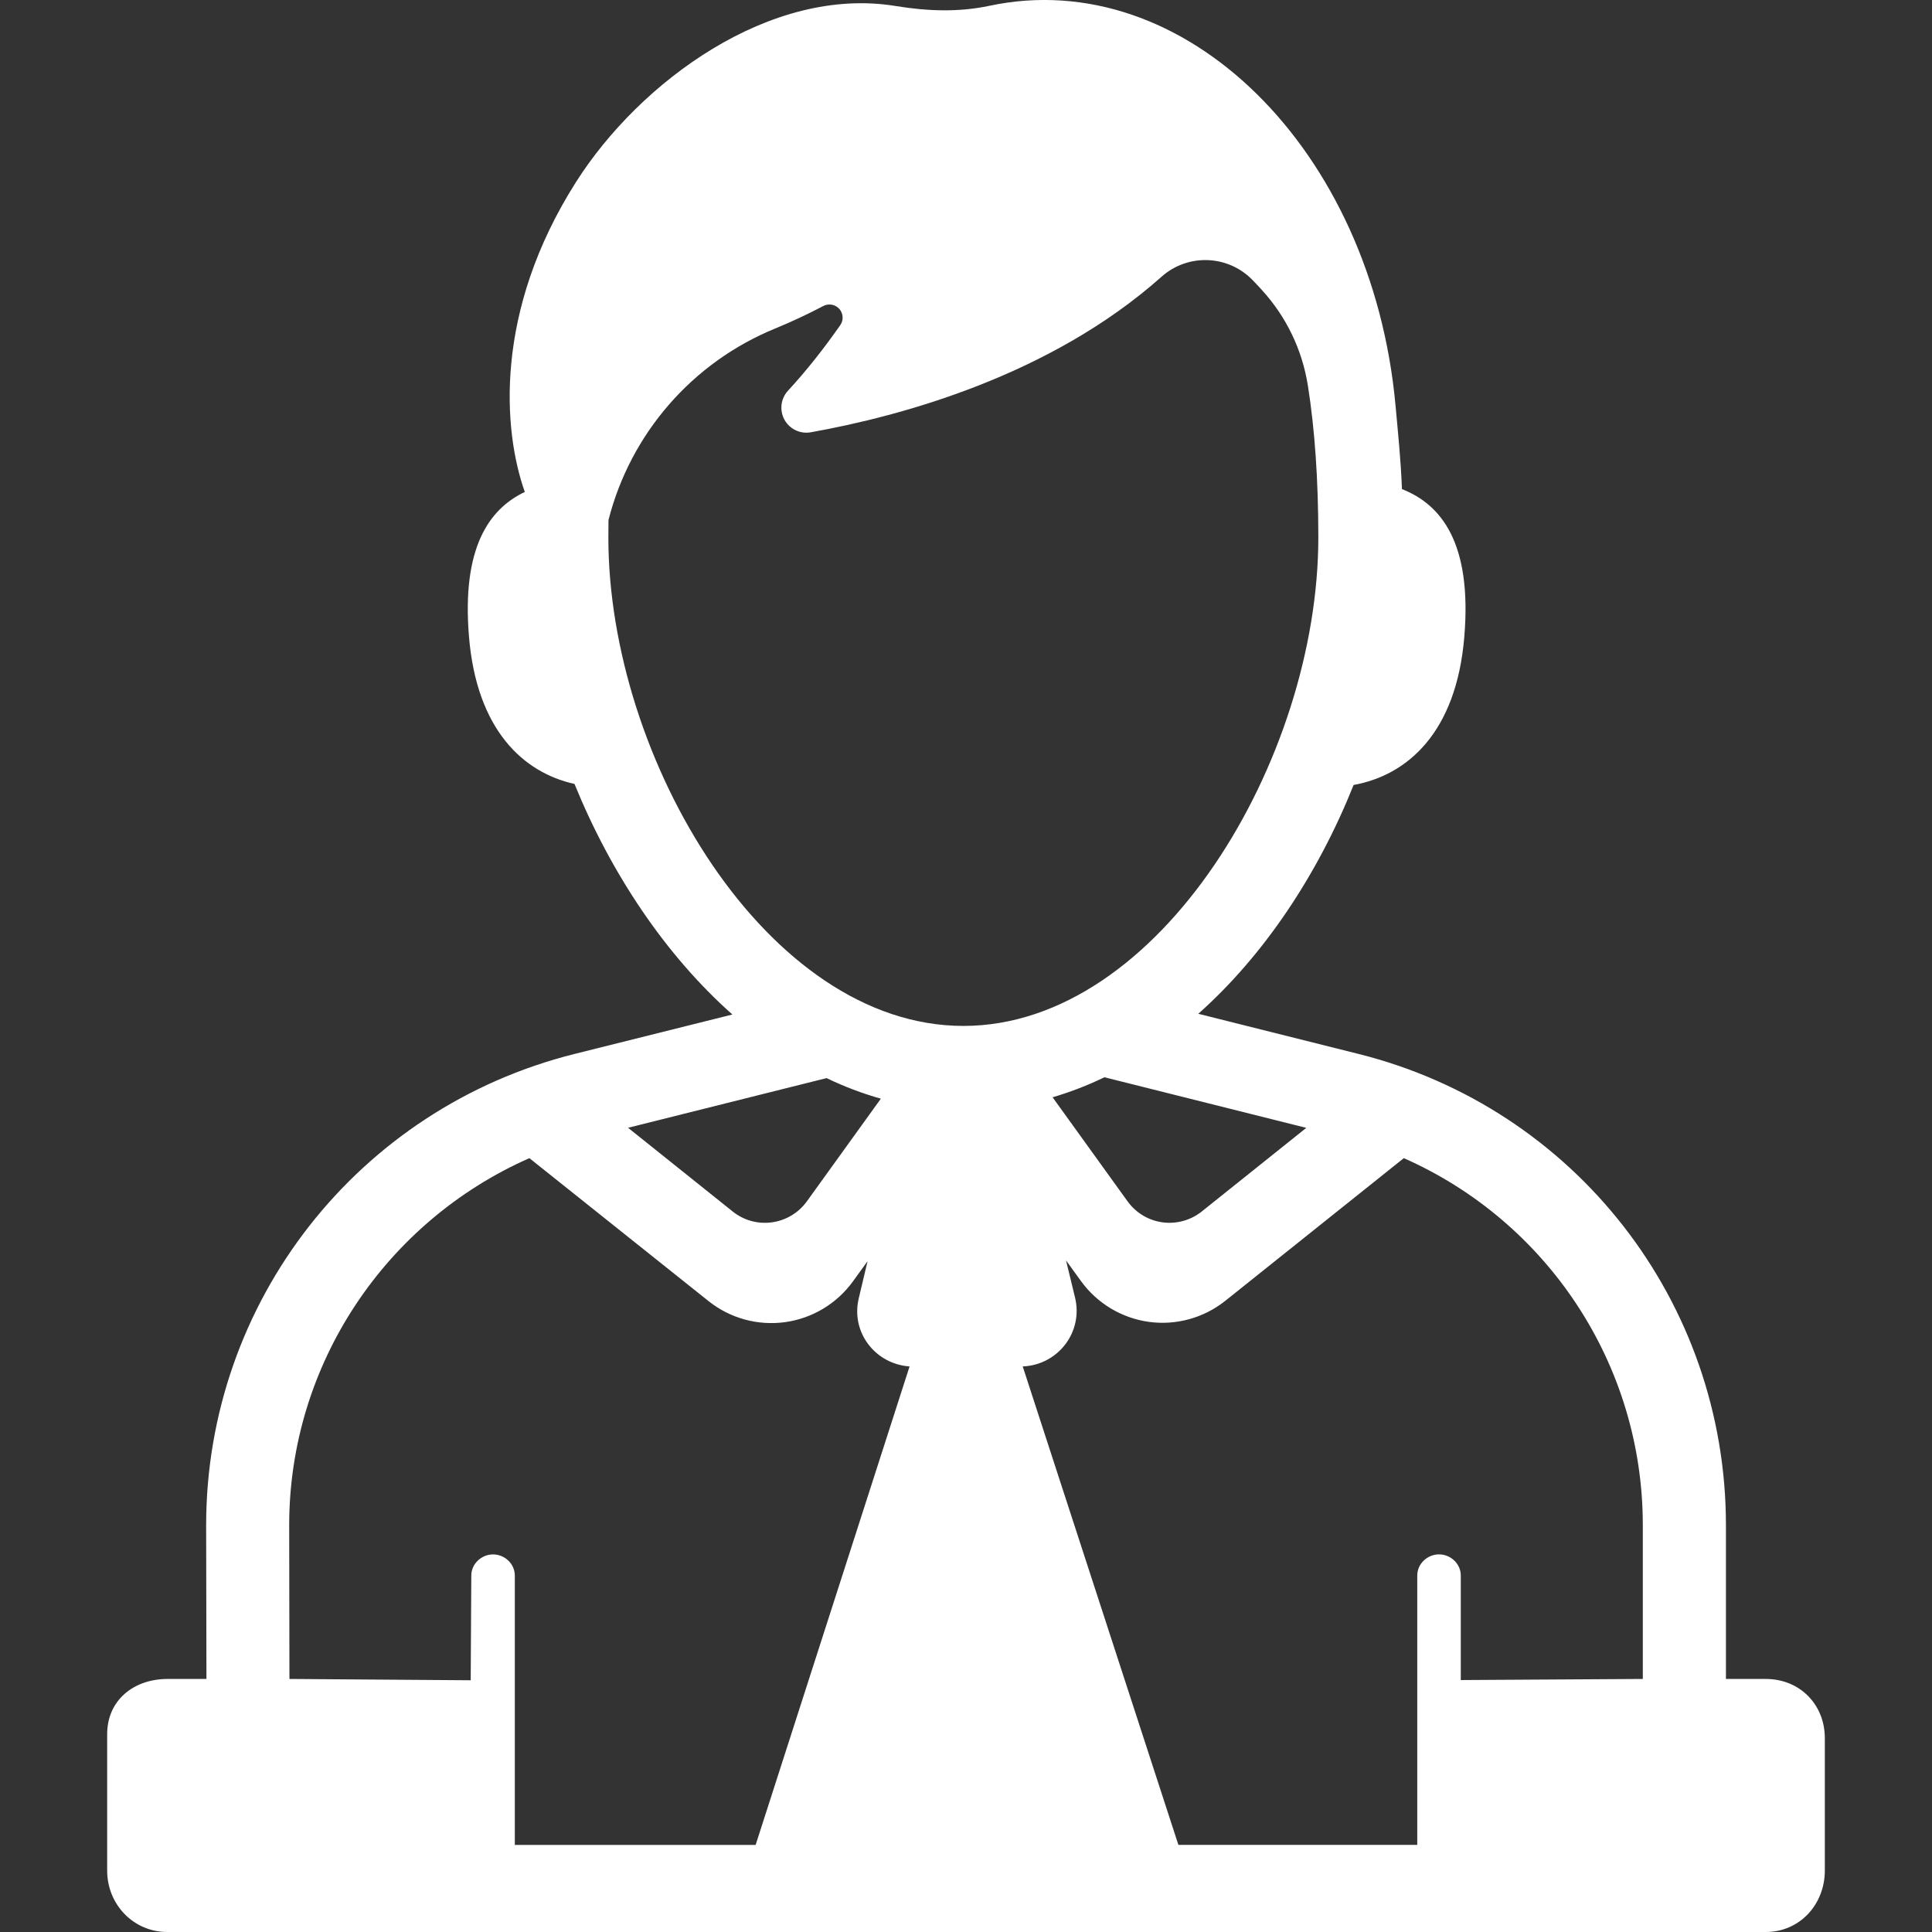 <?xml version="1.0" encoding="iso-8859-1"?>
<!DOCTYPE svg PUBLIC "-//W3C//DTD SVG 1.1//EN" "http://www.w3.org/Graphics/SVG/1.1/DTD/svg11.dtd">
<svg version="1.1" id="Capa_1" xmlns="http://www.w3.org/2000/svg" xmlns:xlink="http://www.w3.org/1999/xlink" x="0px" y="0px"
	 width="128px" height="128px" viewBox="0 0 45.81 45.81" style="enable-background:new 0 0 45.81 45.81; fill:white;" xml:space="preserve"
	>
<rect x="0" y="0" width="45.81" height="45.81" fill="#333333" stroke="none"/>
<g>
	<path d="M41.869,39.81h-0.945v-3.645c0-5.294-3.576-9.889-8.712-11.175l-3.799-0.952c1.567-1.394,2.837-3.311,3.683-5.426
		c1.258-0.226,2.437-1.225,2.625-3.519c0.184-2.216-0.546-3.13-1.479-3.496c-0.027-0.708-0.097-1.368-0.153-1.988
		c-0.556-6.068-5.005-10.456-9.632-9.471c-0.734,0.156-1.476,0.126-2.216,0.005c-2.972-0.488-6.072,1.793-7.583,4.173
		c-1.956,3.079-1.729,5.899-1.214,7.349l0,0c-0.857,0.406-1.497,1.337-1.324,3.428c0.183,2.219,1.292,3.227,2.502,3.495
		c0.865,2.124,2.158,4.062,3.744,5.467l-3.743,0.935c-5.136,1.286-8.735,5.881-8.735,11.175l0.007,3.645H3.973
		c-0.804,0-1.432,0.505-1.432,1.31v3.232c0,0.804,0.622,1.458,1.426,1.458h37.902c0.805,0,1.4-0.654,1.4-1.458V41.22
		C43.271,40.414,42.673,39.81,41.869,39.81z M30.974,26.743l-2.479,1.983c-0.263,0.209-0.599,0.302-0.931,0.257
		s-0.631-0.225-0.828-0.498l-1.778-2.467c0.42-0.124,0.831-0.282,1.229-0.475L30.974,26.743z M14.425,12.744
		c0-0.14,0.001-0.278,0.003-0.414c0.524-2.055,1.991-3.738,3.953-4.541c0.394-0.161,0.777-0.343,1.142-0.534
		c0.127-0.066,0.284-0.037,0.379,0.071c0.095,0.108,0.104,0.267,0.021,0.385c-0.384,0.548-0.797,1.075-1.238,1.552
		c-0.173,0.187-0.207,0.464-0.085,0.688c0.123,0.224,0.375,0.344,0.625,0.299c2.15-0.384,5.681-1.343,8.316-3.688
		c0.629-0.56,1.587-0.521,2.169,0.089c0.071,0.074,0.143,0.15,0.212,0.227c0.582,0.637,0.958,1.423,1.091,2.275
		c0.161,1.021,0.246,2.209,0.246,3.592c0,5.245-3.755,11.581-8.417,11.581C18.181,24.324,14.425,17.989,14.425,12.744z
		 M19.599,25.563c0.417,0.201,0.847,0.364,1.287,0.488l-1.754,2.434c-0.196,0.272-0.495,0.452-0.828,0.498s-0.669-0.047-0.931-0.257
		l-2.481-1.985L19.599,25.563z M17.917,43.745h-5.71v-6.387c0-0.277-0.239-0.501-0.516-0.501c-0.276,0-0.516,0.224-0.516,0.501
		l-0.014,2.483L6.863,39.81l-0.006-3.645c0-3.821,2.293-7.203,5.695-8.704l4.249,3.39c0.51,0.407,1.165,0.587,1.811,0.499
		s1.229-0.438,1.611-0.965l0.348-0.481l-0.208,0.877c-0.195,0.808,0.39,1.562,1.204,1.619L17.917,43.745z M38.954,39.81
		l-4.317,0.026v-2.479c0-0.277-0.238-0.501-0.516-0.501s-0.516,0.224-0.516,0.501v6.387h-5.664L24.25,32.4
		c0.834-0.034,1.438-0.811,1.241-1.631l-0.214-0.883l0.352,0.487c0.383,0.53,0.964,0.88,1.612,0.97
		c0.647,0.089,1.303-0.093,1.813-0.5l4.232-3.382c3.398,1.501,5.667,4.882,5.667,8.702V39.81z"/>
</g>
</svg>
